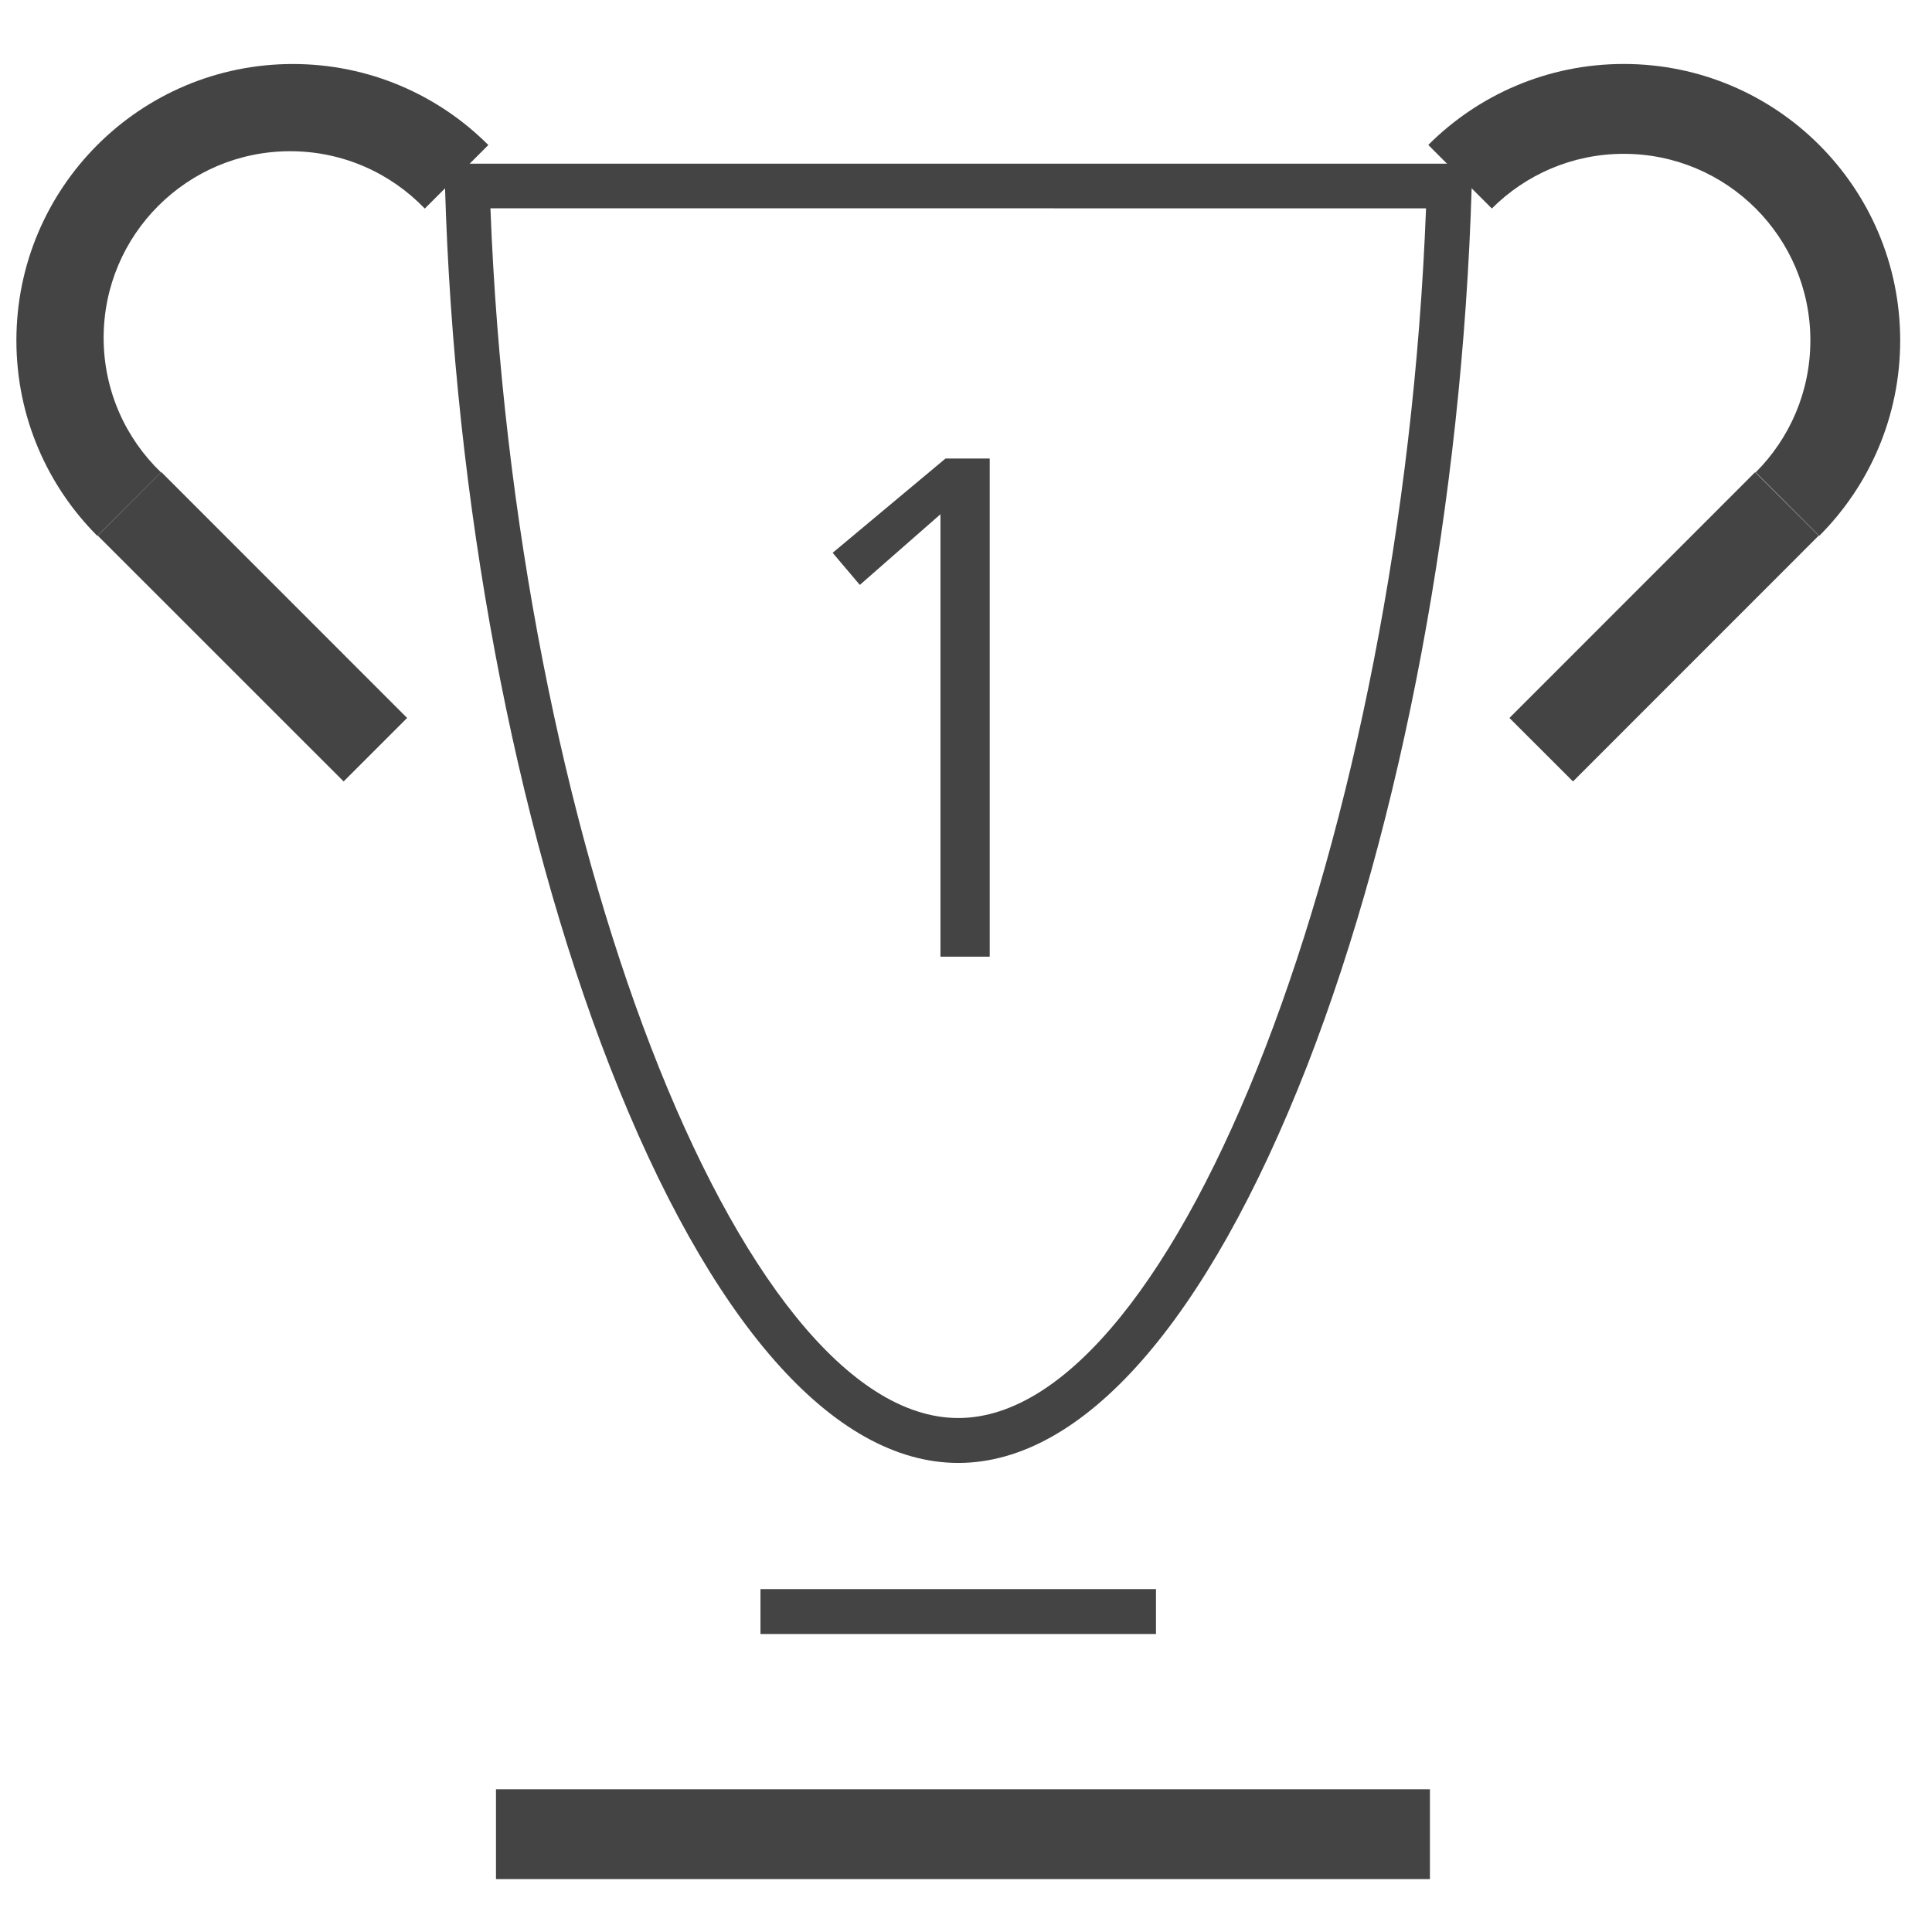 <?xml version='1.0' encoding='UTF-8' standalone='no'?><!-- Created with UBS Icon App (http://www.ubs.com/microsites/iconapp/) --><svg xmlns:svg='http://www.w3.org/2000/svg' xmlns='http://www.w3.org/2000/svg' width='64' height='64' viewBox='0 0 64 64' data-tags='Pokal'><g transform='translate(0,0)'><path d='M512 781.64c-66.76 0-132.92-75.32-186.24-212-50.96-130.72-83.080-301.96-88-469.84l-0.36-12.36h549.28l-0.36 12.36c-5.040 168-37.16 339.12-88 469.84-53.44 136.64-119.56 212-186.32 212zM262.040 111.28c12.72 333.96 132.88 646.36 249.96 646.36s237.2-312.36 249.92-646.32z ' transform='translate(0,0) scale(0.062,0.062)' fill='#444444' style='undefined'></path><path d='M764 1004h-499v-48h499zM183.6 417.52l-131.36-131.32 33.96-33.96 131.32 131.36zM840.44 417.52l-33.96-33.92 131.28-131.32 33.96 33.92zM972 286.32l-33.92-33.96c18.034-18.039 29.188-42.957 29.188-70.48 0-55.056-44.632-99.688-99.688-99.688-27.533 0-52.459 11.162-70.5 29.208l-0 0-33.96-33.96c26.729-26.729 63.654-43.26 104.44-43.26 81.573 0 147.7 66.128 147.7 147.7 0 40.786-16.532 77.711-43.26 104.44l-0 0zM52 286.32c-26.717-26.727-43.24-63.644-43.24-104.42 0-81.573 66.128-147.7 147.7-147.7 40.796 0 77.73 16.54 104.46 43.28l0 0-33.96 33.96c-18.169-18.902-43.665-30.645-71.905-30.645-55.052 0-99.68 44.628-99.68 99.68 0 28.229 11.735 53.718 30.592 71.854l0.033 0.031z ' transform='translate(0,0) scale(0.062,0.062)' fill='#444444' style='undefined'></path><path d='M406.32 849.040h211.32v24h-211.32v-24z ' transform='translate(0,0) scale(0.062,0.062)' fill='#444444' style='undefined'></path><path d='M505.16 245h23.64v266.16h-26.32v-236.4l-43.080 37.76-14.52-17.16 60.28-50.36z ' transform='translate(0,0) scale(0.062,0.062)' fill='#444444' style='undefined'></path></g></svg>